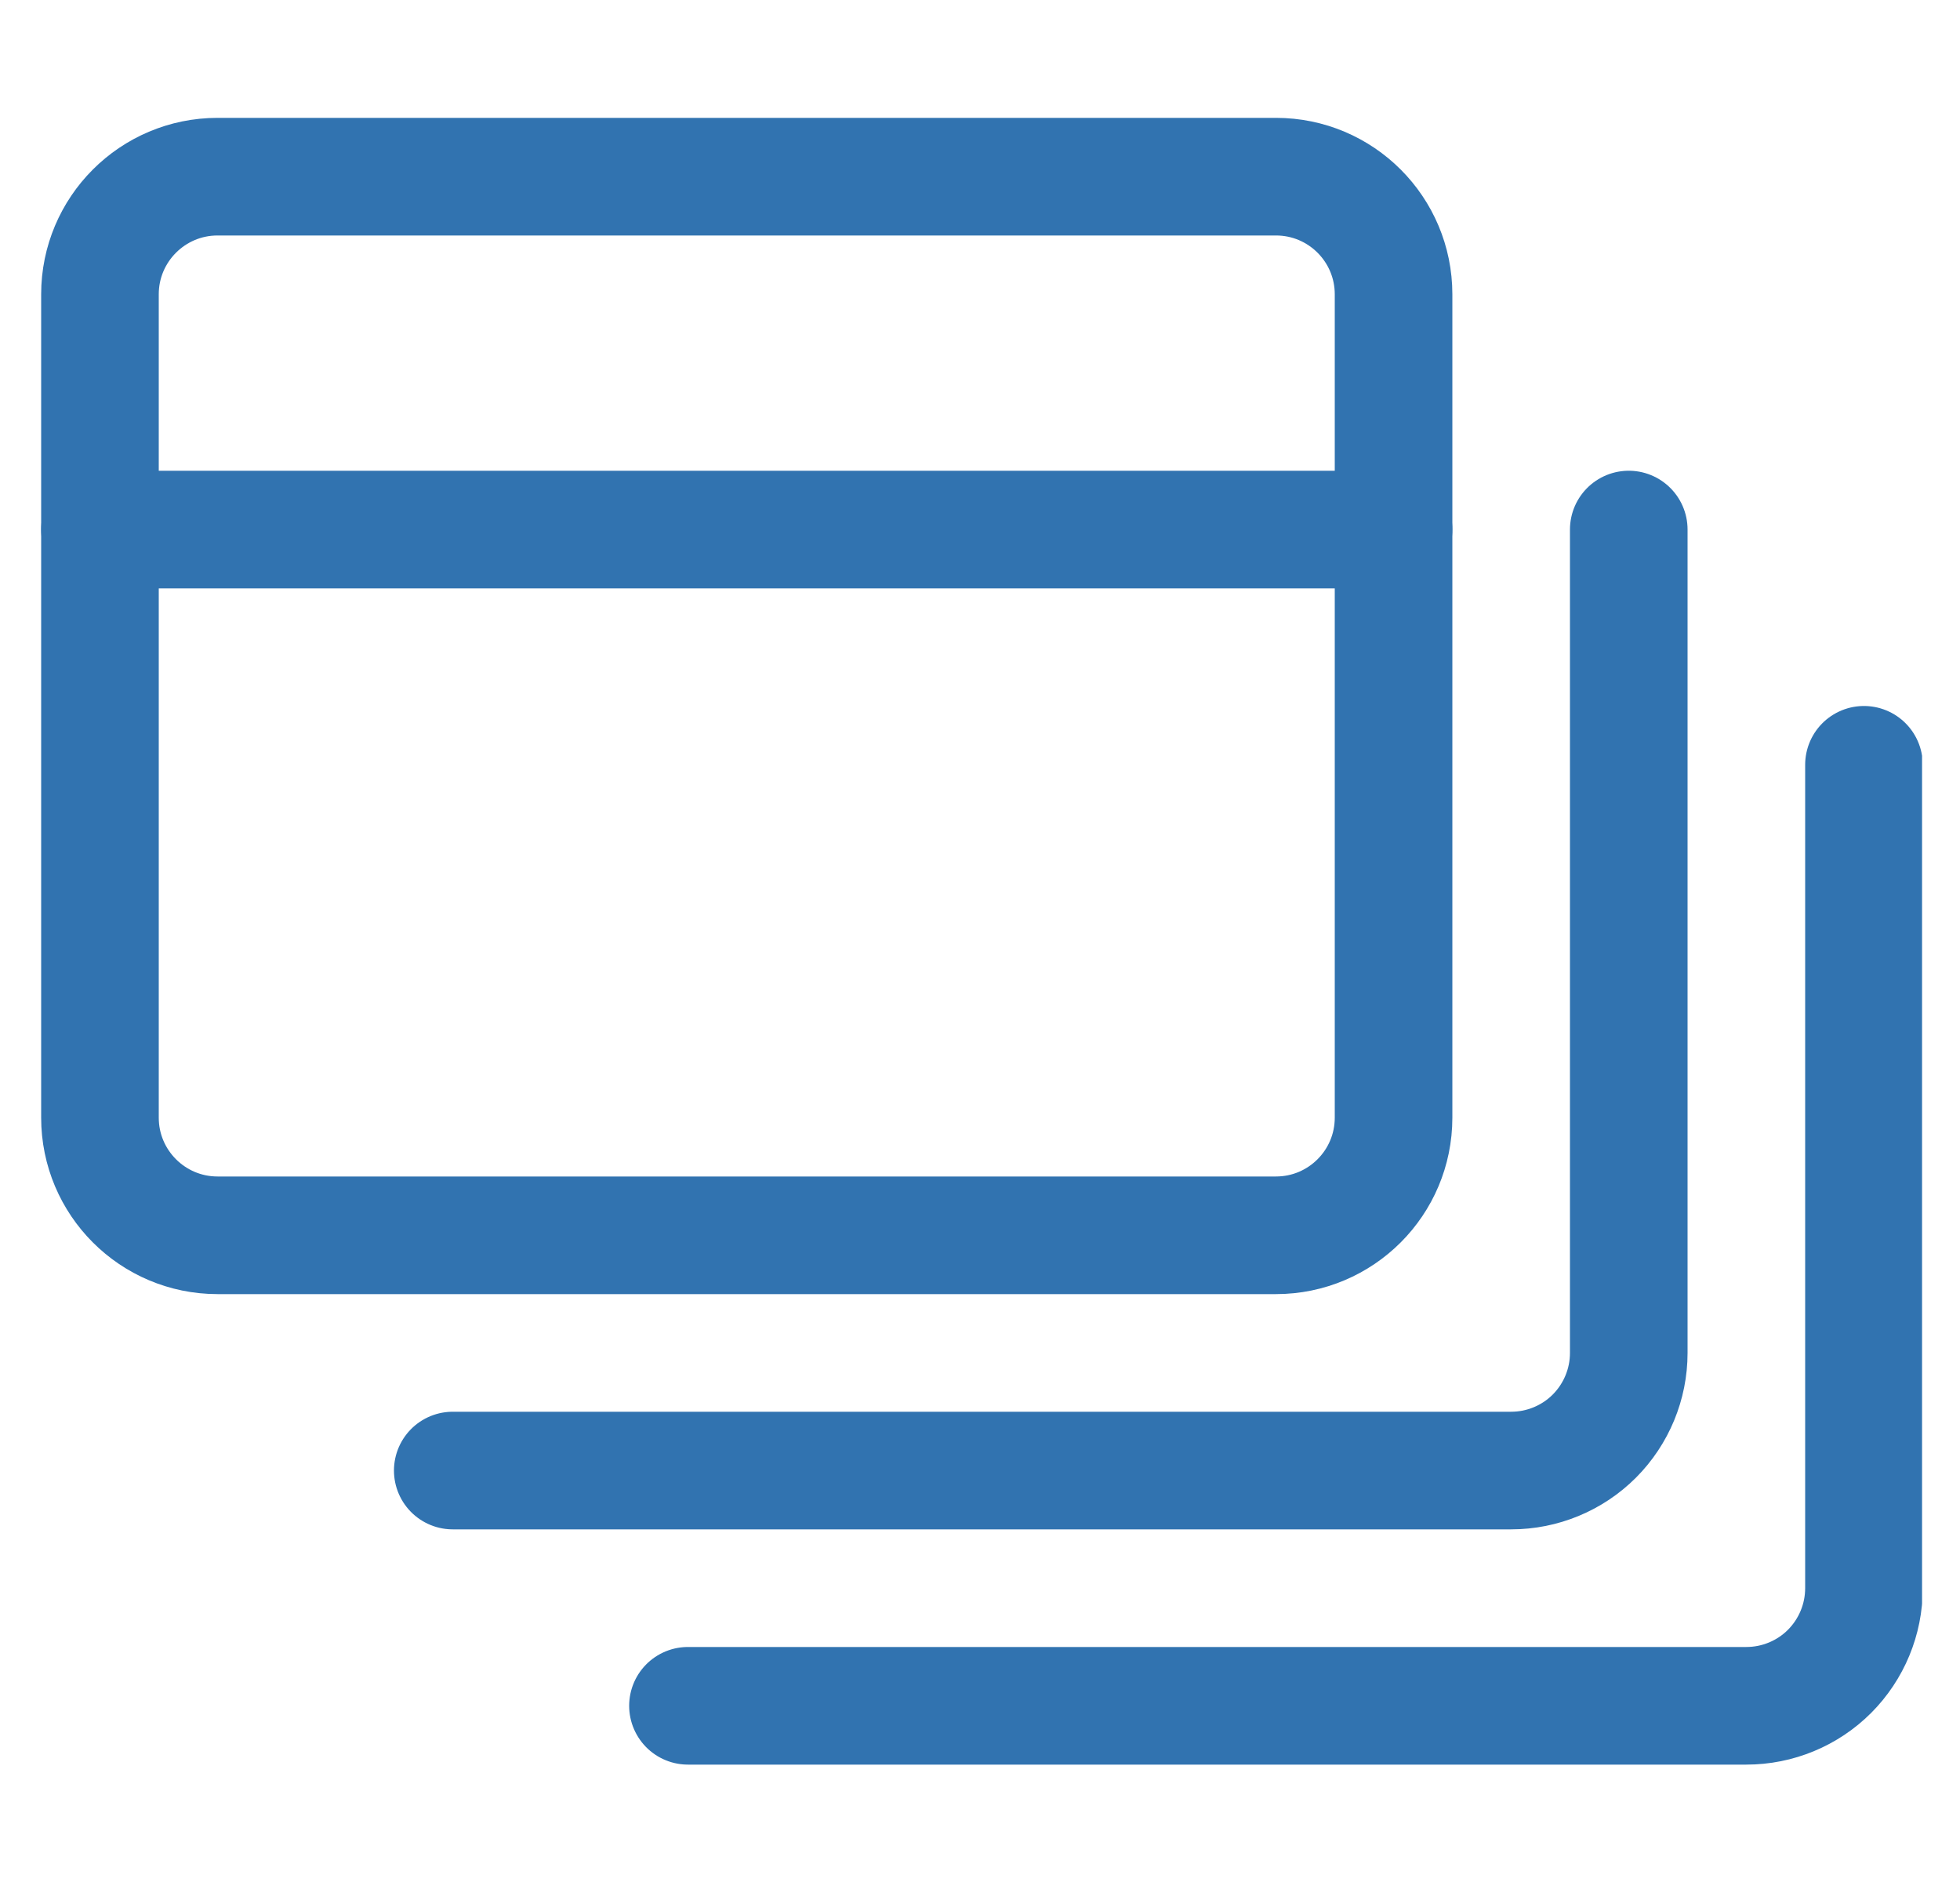 <svg width="25" height="24" viewBox="0 0 25 24" fill="none" xmlns="http://www.w3.org/2000/svg">
<g clip-path="url(#clip0_21_1085)">
<path d="M16.275 2.253H2.775C1.947 2.253 1.275 2.925 1.275 3.753V14.253C1.275 15.081 1.947 15.753 2.775 15.753H16.275C17.104 15.753 17.775 15.081 17.775 14.253V3.753C17.775 2.925 17.104 2.253 16.275 2.253Z" stroke="#3173B0" stroke-width="1.5" stroke-linecap="round" stroke-linejoin="round"/>
<path d="M1.275 6.753H17.775" stroke="#3173B0" stroke-width="1.5" stroke-linecap="round" stroke-linejoin="round"/>
<path d="M20.775 6.753V17.253C20.775 17.651 20.617 18.032 20.336 18.314C20.055 18.595 19.673 18.753 19.275 18.753H5.775" stroke="#3173B0" stroke-width="1.5" stroke-linecap="round" stroke-linejoin="round"/>
<path d="M23.775 9.753V20.253C23.775 20.651 23.617 21.032 23.336 21.314C23.055 21.595 22.673 21.753 22.275 21.753H8.775" stroke="#3173B0" stroke-width="1.5" stroke-linecap="round" stroke-linejoin="round"/>
</g>
<defs>
<clipPath id="clip0_21_1085">
<rect width="24" height="24" fill="white" transform="translate(0.516)"/>
</clipPath>
</defs>
</svg>
